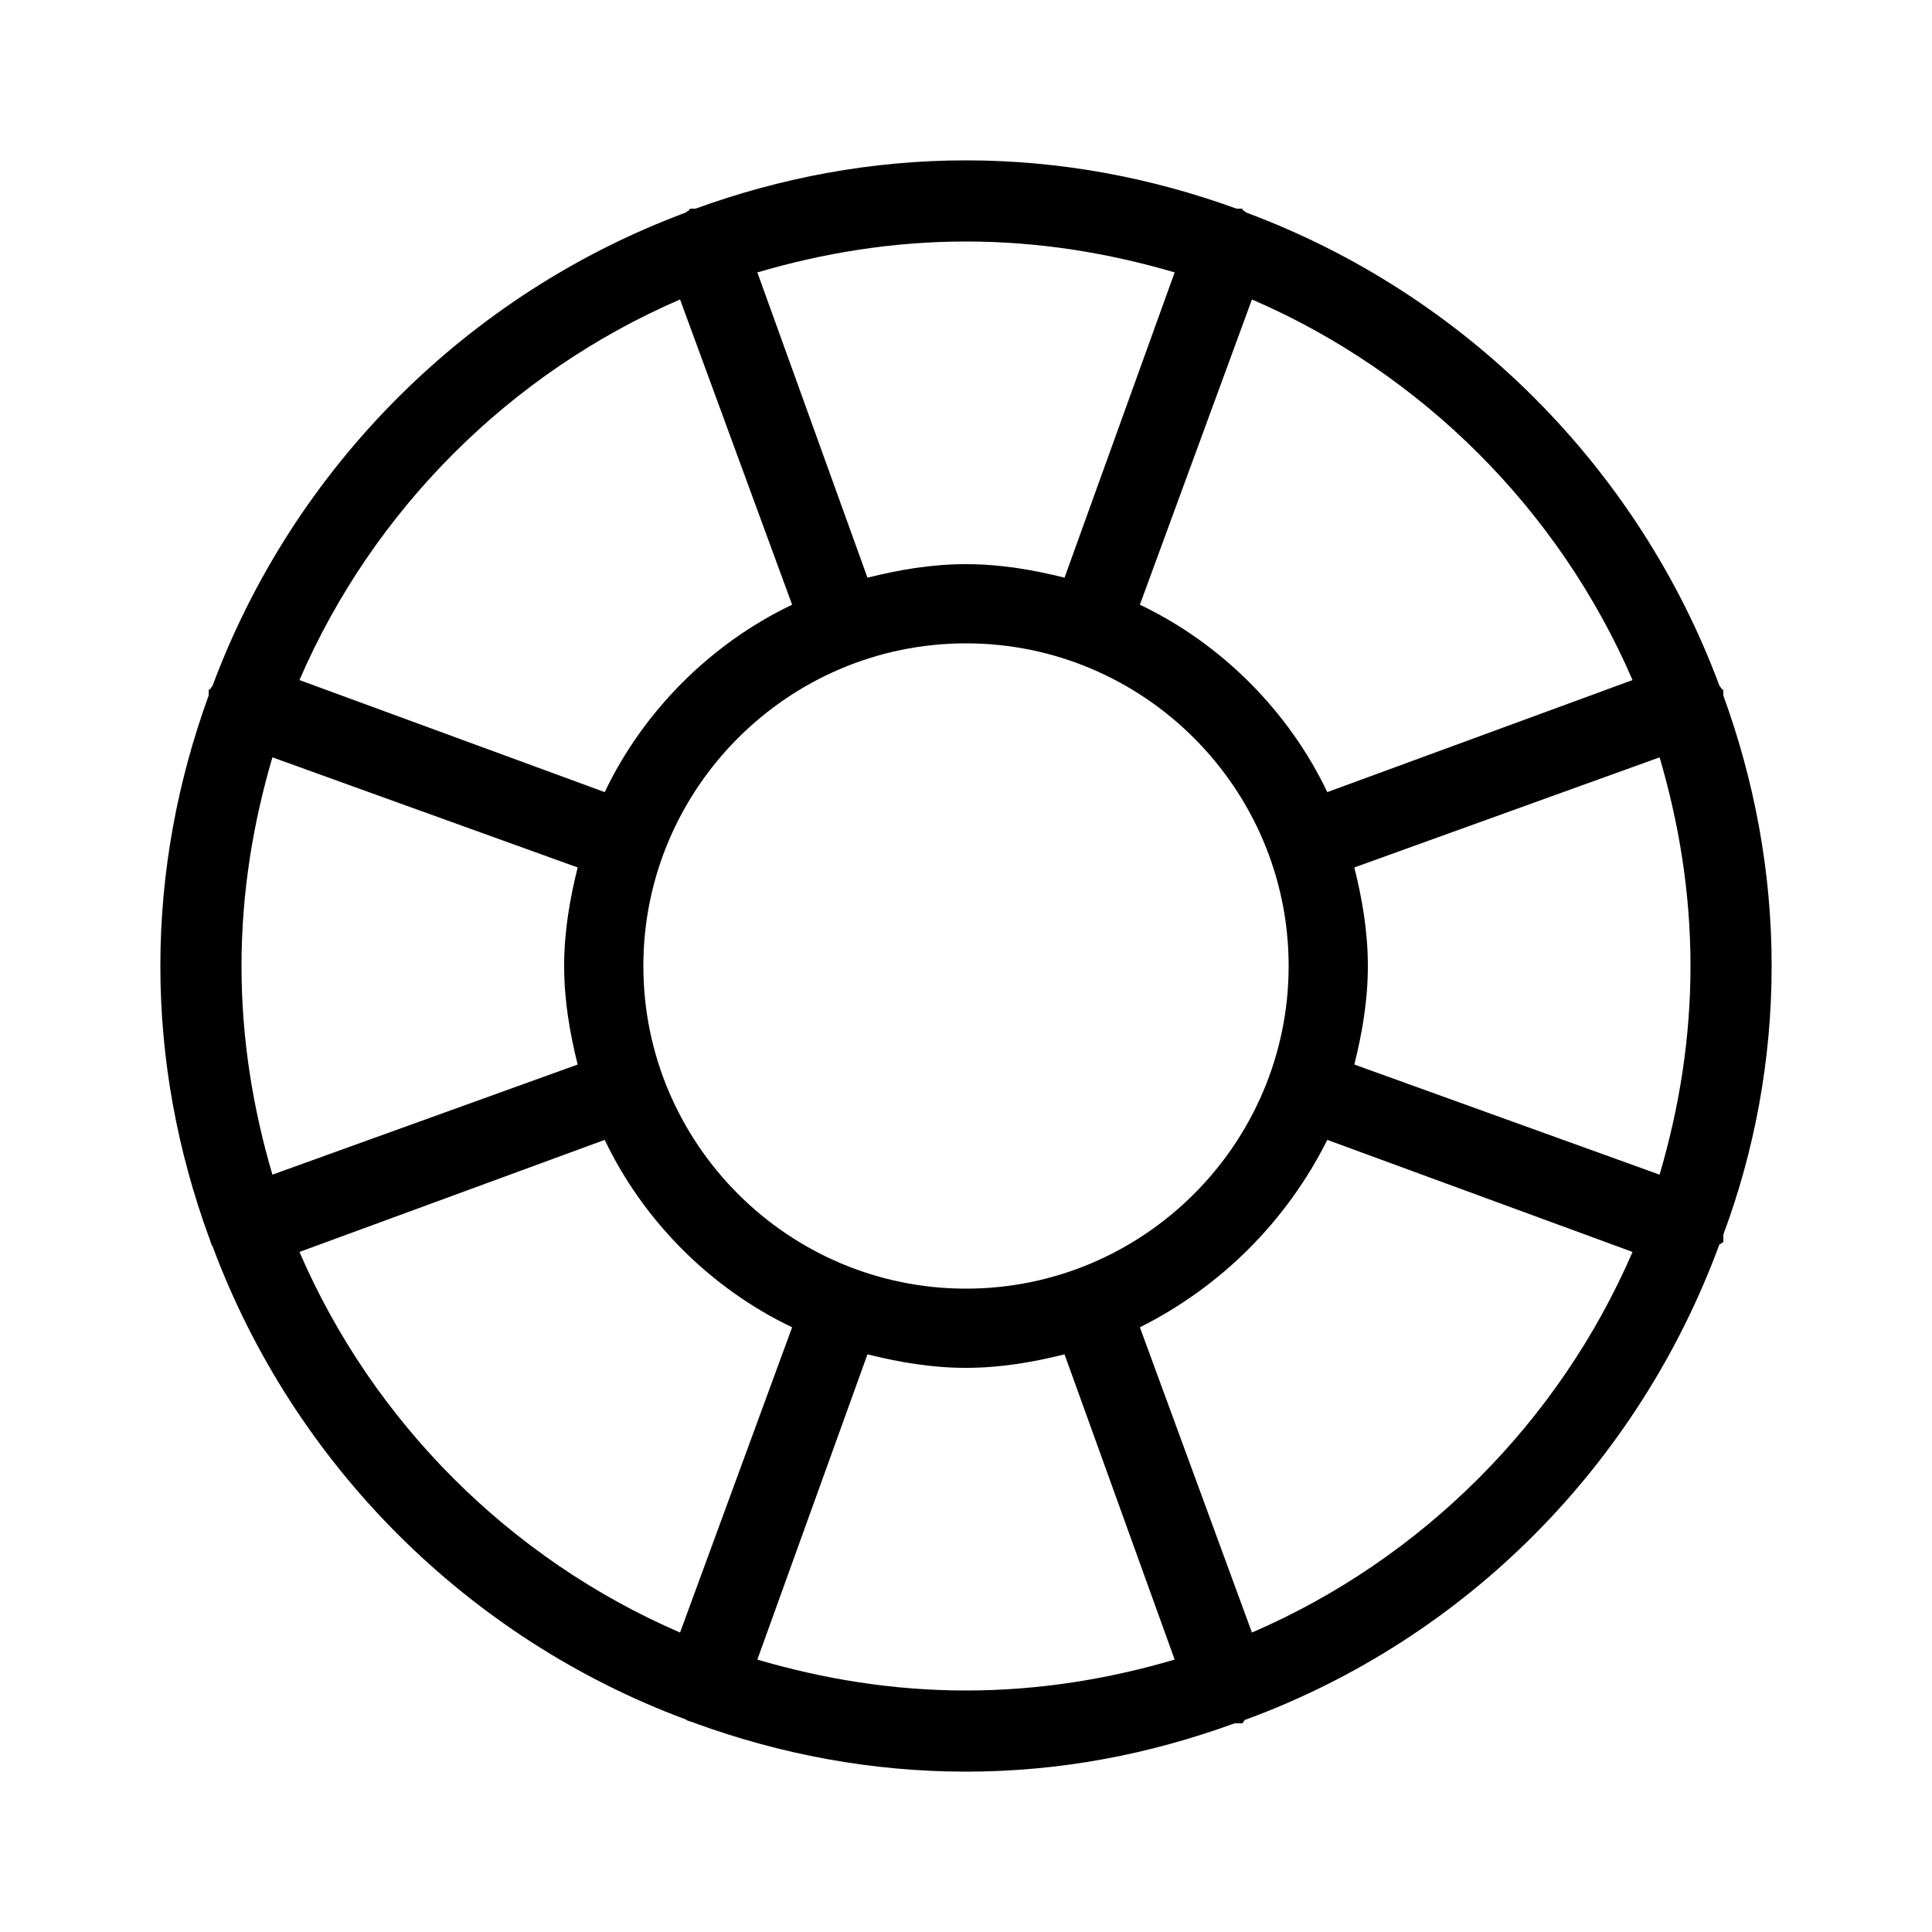 <svg xmlns="http://www.w3.org/2000/svg" width="24" height="24" viewBox="0 0 24 24">
<path d="M21.408 8.64c0-0.024 0-0.048 0-0.072-0.024 0-0.024-0.024-0.048-0.048-1.008-2.712-3.168-4.872-5.88-5.88-0.024-0.024-0.048-0.024-0.048-0.048-0.024 0-0.048 0-0.072 0-1.056-0.384-2.184-0.6-3.36-0.6s-2.304 0.216-3.36 0.6c-0.024 0-0.048 0-0.072 0 0 0.024-0.024 0.024-0.048 0.048-2.712 1.008-4.872 3.168-5.88 5.88-0.024 0.024-0.024 0.048-0.048 0.048 0 0.024 0 0.048 0 0.072-0.384 1.056-0.6 2.184-0.6 3.36s0.216 2.304 0.6 3.36c0.024 0.048 0.024 0.096 0.048 0.12 1.008 2.712 3.168 4.872 5.88 5.88 0.024 0.024 0.072 0.024 0.12 0.048 1.056 0.384 2.184 0.6 3.36 0.6s2.28-0.216 3.336-0.6c0.024 0 0.048 0 0.096 0 0.024-0.024 0.024-0.048 0.048-0.048 2.736-1.008 4.872-3.168 5.88-5.904 0.024 0 0.024-0.024 0.048-0.024 0-0.024 0-0.072 0-0.096 0.384-1.032 0.6-2.16 0.6-3.336s-0.216-2.304-0.6-3.36zM15.552 3.72c2.112 0.912 3.816 2.616 4.728 4.728l-3.792 1.392c-0.48-1.008-1.32-1.848-2.328-2.328l1.392-3.792zM16.008 12c0 2.208-1.8 4.008-4.008 4.008s-4.008-1.8-4.008-4.008 1.8-4.008 4.008-4.008c2.208 0 4.008 1.8 4.008 4.008zM12 3c0.912 0 1.776 0.144 2.592 0.384l-1.368 3.792c-0.384-0.096-0.792-0.168-1.224-0.168s-0.84 0.072-1.224 0.168l-1.368-3.792c0.816-0.24 1.68-0.384 2.592-0.384zM8.448 3.72l1.392 3.792c-1.008 0.48-1.848 1.32-2.328 2.328l-3.792-1.392c0.912-2.112 2.616-3.816 4.728-4.728zM3 12c0-0.912 0.144-1.776 0.384-2.592l3.792 1.368c-0.096 0.384-0.168 0.792-0.168 1.224s0.072 0.84 0.168 1.224l-3.792 1.368c-0.24-0.816-0.384-1.68-0.384-2.592zM8.448 20.28c-2.112-0.912-3.816-2.616-4.728-4.728l3.792-1.392c0.48 1.008 1.32 1.848 2.328 2.328l-1.392 3.792zM12 21c-0.912 0-1.776-0.144-2.592-0.384l1.368-3.792c0.384 0.096 0.792 0.168 1.224 0.168s0.84-0.072 1.224-0.168l1.368 3.792c-0.816 0.24-1.68 0.384-2.592 0.384zM15.552 20.28l-1.392-3.792c1.008-0.504 1.824-1.32 2.328-2.328l3.792 1.392c-0.912 2.112-2.616 3.816-4.728 4.728zM20.616 14.592l-3.792-1.368c0.096-0.384 0.168-0.792 0.168-1.224s-0.072-0.84-0.168-1.224l3.792-1.368c0.24 0.816 0.384 1.68 0.384 2.592s-0.144 1.776-0.384 2.592z"></path>
</svg>
